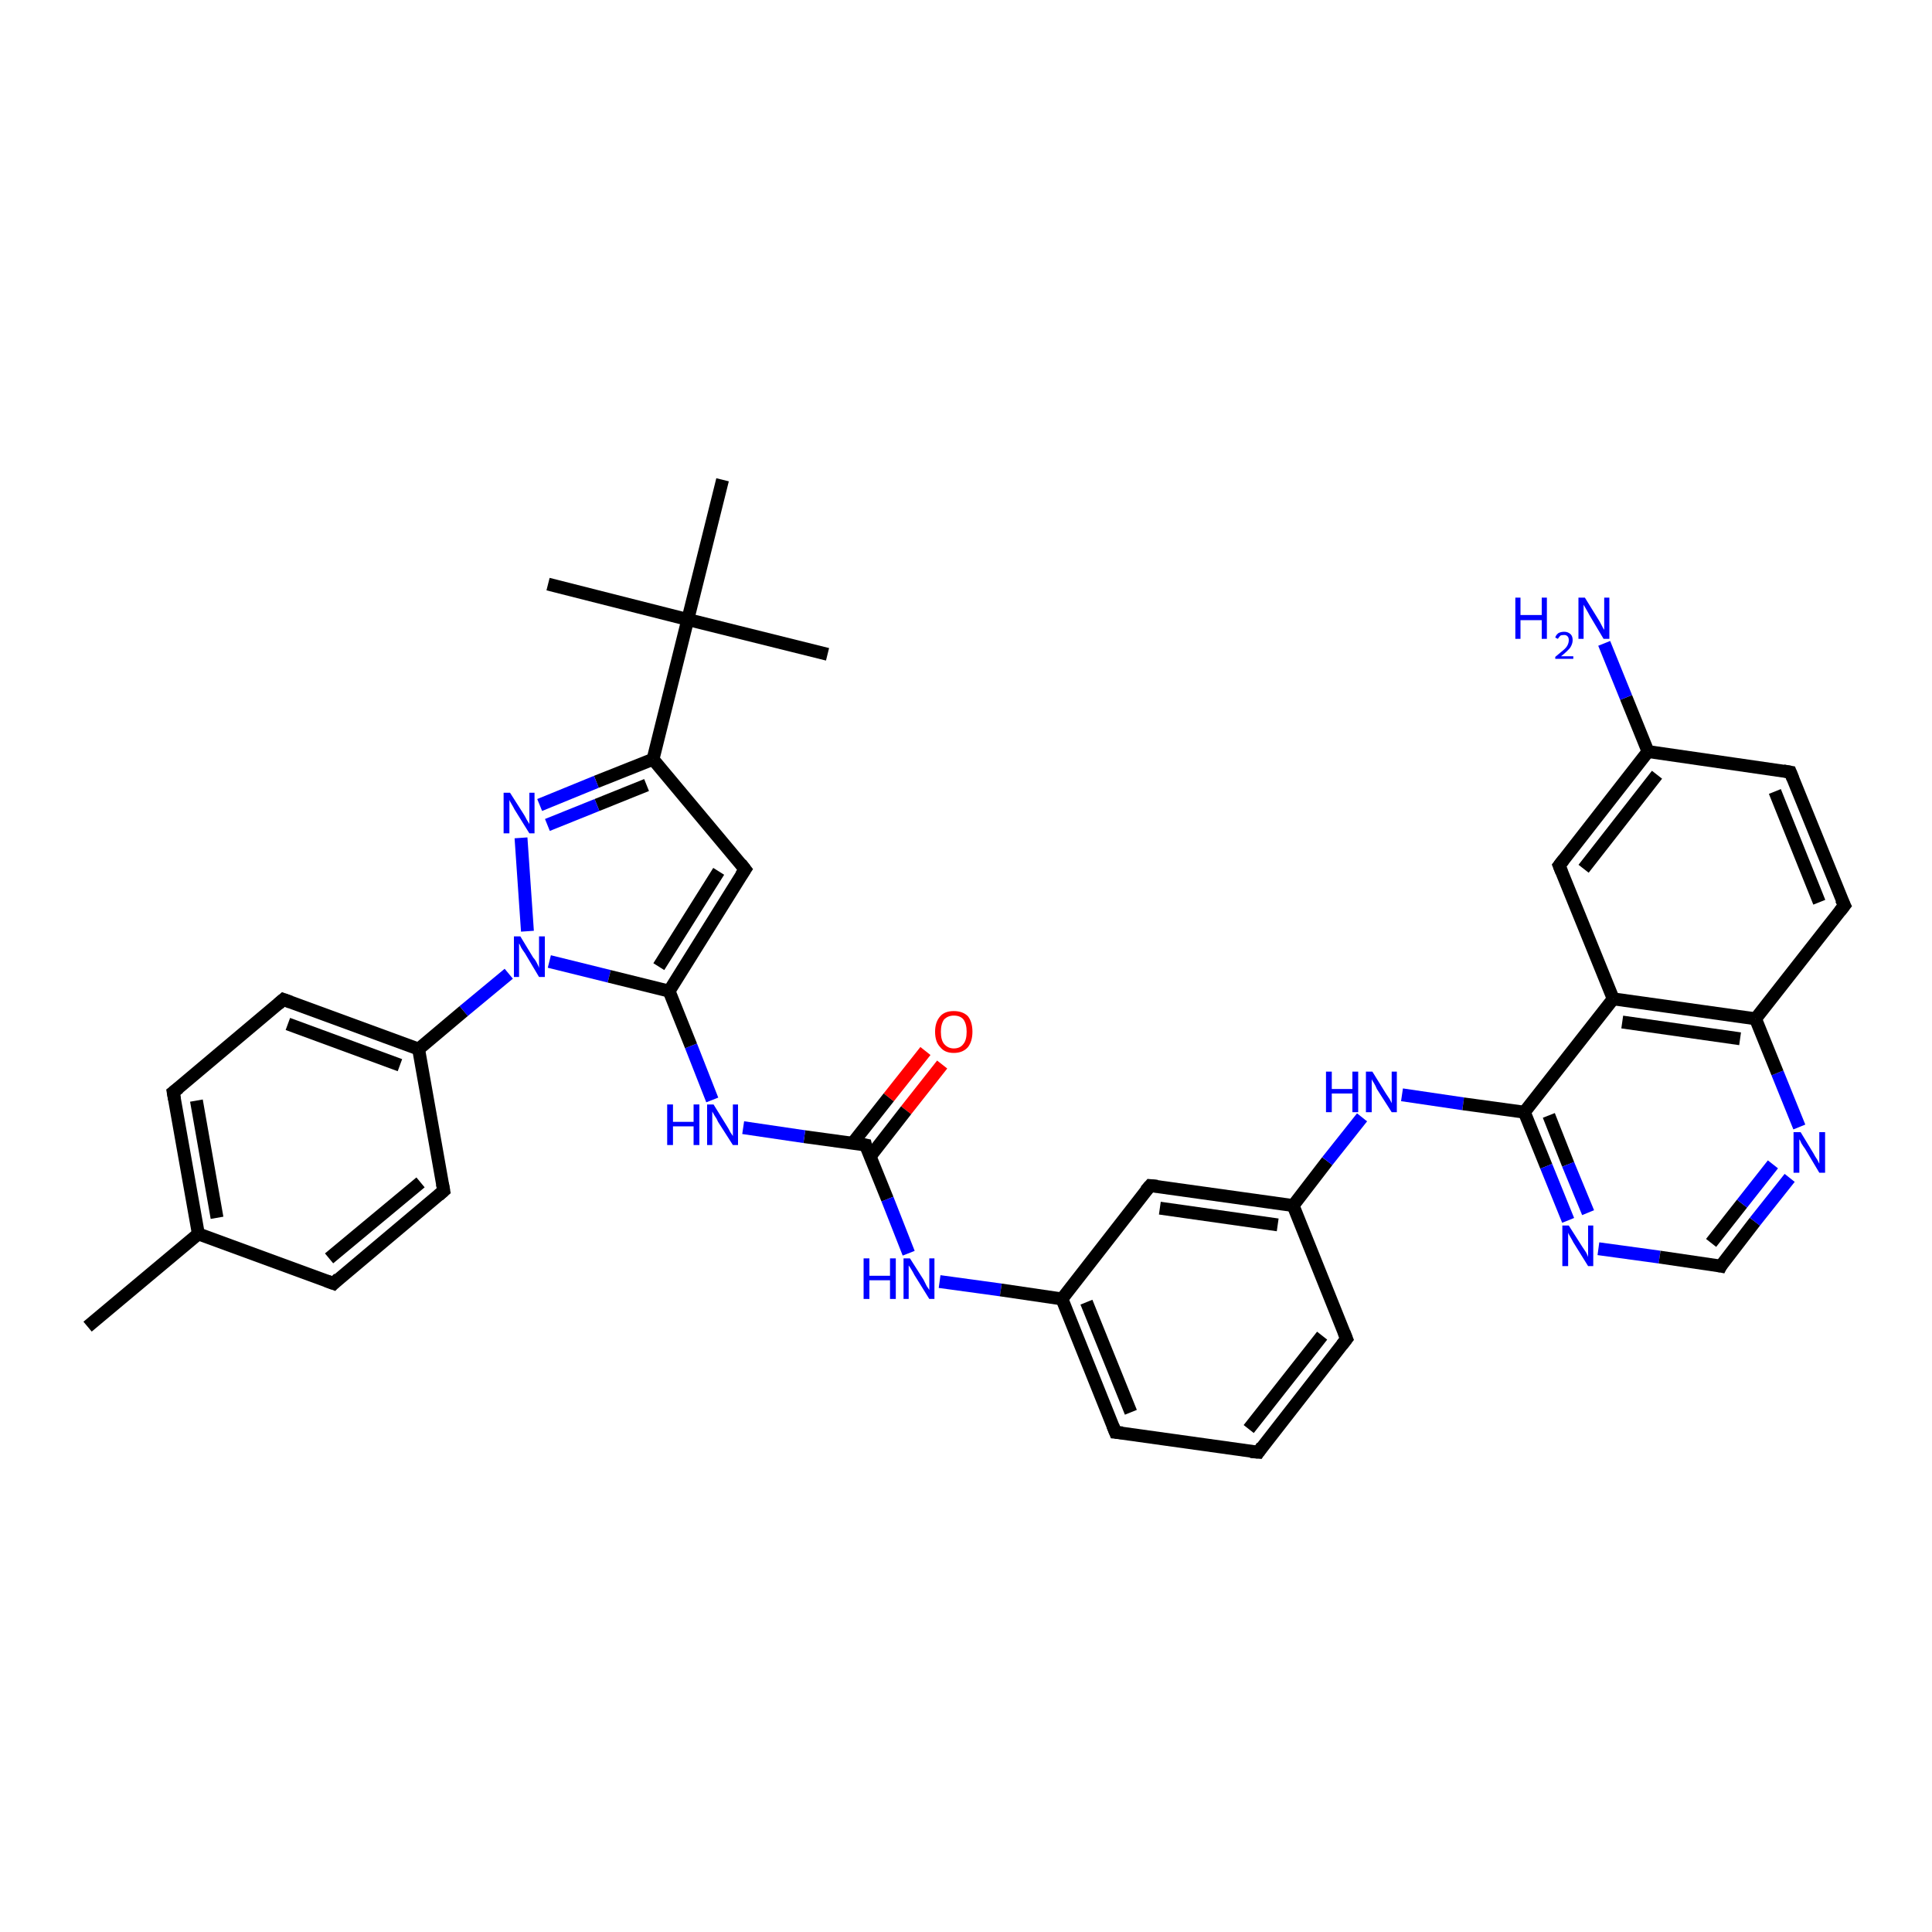 <?xml version='1.0' encoding='iso-8859-1'?>
<svg version='1.1' baseProfile='full'
              xmlns='http://www.w3.org/2000/svg'
                      xmlns:rdkit='http://www.rdkit.org/xml'
                      xmlns:xlink='http://www.w3.org/1999/xlink'
                  xml:space='preserve'
width='300px' height='300px' viewBox='0 0 300 300'>
<!-- END OF HEADER -->
<rect style='opacity:1.0;fill:#FFFFFF;stroke:none' width='300.0' height='300.0' x='0.0' y='0.0'> </rect>
<path class='bond-0 atom-0 atom-1' d='M 146.3,165.3 L 140.7,172.4' style='fill:none;fill-rule:evenodd;stroke:#FF0000;stroke-width:2.0px;stroke-linecap:butt;stroke-linejoin:miter;stroke-opacity:1' />
<path class='bond-0 atom-0 atom-1' d='M 140.7,172.4 L 135.1,179.6' style='fill:none;fill-rule:evenodd;stroke:#000000;stroke-width:2.0px;stroke-linecap:butt;stroke-linejoin:miter;stroke-opacity:1' />
<path class='bond-0 atom-0 atom-1' d='M 143.7,163.2 L 138.0,170.4' style='fill:none;fill-rule:evenodd;stroke:#FF0000;stroke-width:2.0px;stroke-linecap:butt;stroke-linejoin:miter;stroke-opacity:1' />
<path class='bond-0 atom-0 atom-1' d='M 138.0,170.4 L 132.4,177.5' style='fill:none;fill-rule:evenodd;stroke:#000000;stroke-width:2.0px;stroke-linecap:butt;stroke-linejoin:miter;stroke-opacity:1' />
<path class='bond-1 atom-1 atom-2' d='M 134.4,177.8 L 137.8,186.2' style='fill:none;fill-rule:evenodd;stroke:#000000;stroke-width:2.0px;stroke-linecap:butt;stroke-linejoin:miter;stroke-opacity:1' />
<path class='bond-1 atom-1 atom-2' d='M 137.8,186.2 L 141.1,194.6' style='fill:none;fill-rule:evenodd;stroke:#0000FF;stroke-width:2.0px;stroke-linecap:butt;stroke-linejoin:miter;stroke-opacity:1' />
<path class='bond-2 atom-2 atom-3' d='M 145.9,199.0 L 155.4,200.3' style='fill:none;fill-rule:evenodd;stroke:#0000FF;stroke-width:2.0px;stroke-linecap:butt;stroke-linejoin:miter;stroke-opacity:1' />
<path class='bond-2 atom-2 atom-3' d='M 155.4,200.3 L 164.9,201.7' style='fill:none;fill-rule:evenodd;stroke:#000000;stroke-width:2.0px;stroke-linecap:butt;stroke-linejoin:miter;stroke-opacity:1' />
<path class='bond-3 atom-3 atom-4' d='M 164.9,201.7 L 173.2,222.4' style='fill:none;fill-rule:evenodd;stroke:#000000;stroke-width:2.0px;stroke-linecap:butt;stroke-linejoin:miter;stroke-opacity:1' />
<path class='bond-3 atom-3 atom-4' d='M 168.7,202.2 L 175.6,219.3' style='fill:none;fill-rule:evenodd;stroke:#000000;stroke-width:2.0px;stroke-linecap:butt;stroke-linejoin:miter;stroke-opacity:1' />
<path class='bond-4 atom-4 atom-5' d='M 173.2,222.4 L 195.4,225.5' style='fill:none;fill-rule:evenodd;stroke:#000000;stroke-width:2.0px;stroke-linecap:butt;stroke-linejoin:miter;stroke-opacity:1' />
<path class='bond-5 atom-5 atom-6' d='M 195.4,225.5 L 209.1,207.9' style='fill:none;fill-rule:evenodd;stroke:#000000;stroke-width:2.0px;stroke-linecap:butt;stroke-linejoin:miter;stroke-opacity:1' />
<path class='bond-5 atom-5 atom-6' d='M 193.9,221.9 L 205.3,207.4' style='fill:none;fill-rule:evenodd;stroke:#000000;stroke-width:2.0px;stroke-linecap:butt;stroke-linejoin:miter;stroke-opacity:1' />
<path class='bond-6 atom-6 atom-7' d='M 209.1,207.9 L 200.8,187.2' style='fill:none;fill-rule:evenodd;stroke:#000000;stroke-width:2.0px;stroke-linecap:butt;stroke-linejoin:miter;stroke-opacity:1' />
<path class='bond-7 atom-7 atom-8' d='M 200.8,187.2 L 206.1,180.3' style='fill:none;fill-rule:evenodd;stroke:#000000;stroke-width:2.0px;stroke-linecap:butt;stroke-linejoin:miter;stroke-opacity:1' />
<path class='bond-7 atom-7 atom-8' d='M 206.1,180.3 L 211.5,173.5' style='fill:none;fill-rule:evenodd;stroke:#0000FF;stroke-width:2.0px;stroke-linecap:butt;stroke-linejoin:miter;stroke-opacity:1' />
<path class='bond-8 atom-8 atom-9' d='M 217.7,170.0 L 227.2,171.4' style='fill:none;fill-rule:evenodd;stroke:#0000FF;stroke-width:2.0px;stroke-linecap:butt;stroke-linejoin:miter;stroke-opacity:1' />
<path class='bond-8 atom-8 atom-9' d='M 227.2,171.4 L 236.7,172.7' style='fill:none;fill-rule:evenodd;stroke:#000000;stroke-width:2.0px;stroke-linecap:butt;stroke-linejoin:miter;stroke-opacity:1' />
<path class='bond-9 atom-9 atom-10' d='M 236.7,172.7 L 240.1,181.1' style='fill:none;fill-rule:evenodd;stroke:#000000;stroke-width:2.0px;stroke-linecap:butt;stroke-linejoin:miter;stroke-opacity:1' />
<path class='bond-9 atom-9 atom-10' d='M 240.1,181.1 L 243.5,189.5' style='fill:none;fill-rule:evenodd;stroke:#0000FF;stroke-width:2.0px;stroke-linecap:butt;stroke-linejoin:miter;stroke-opacity:1' />
<path class='bond-9 atom-9 atom-10' d='M 240.5,173.2 L 243.5,180.8' style='fill:none;fill-rule:evenodd;stroke:#000000;stroke-width:2.0px;stroke-linecap:butt;stroke-linejoin:miter;stroke-opacity:1' />
<path class='bond-9 atom-9 atom-10' d='M 243.5,180.8 L 246.6,188.3' style='fill:none;fill-rule:evenodd;stroke:#0000FF;stroke-width:2.0px;stroke-linecap:butt;stroke-linejoin:miter;stroke-opacity:1' />
<path class='bond-10 atom-10 atom-11' d='M 248.2,193.9 L 257.7,195.2' style='fill:none;fill-rule:evenodd;stroke:#0000FF;stroke-width:2.0px;stroke-linecap:butt;stroke-linejoin:miter;stroke-opacity:1' />
<path class='bond-10 atom-10 atom-11' d='M 257.7,195.2 L 267.2,196.6' style='fill:none;fill-rule:evenodd;stroke:#000000;stroke-width:2.0px;stroke-linecap:butt;stroke-linejoin:miter;stroke-opacity:1' />
<path class='bond-11 atom-11 atom-12' d='M 267.2,196.6 L 272.5,189.7' style='fill:none;fill-rule:evenodd;stroke:#000000;stroke-width:2.0px;stroke-linecap:butt;stroke-linejoin:miter;stroke-opacity:1' />
<path class='bond-11 atom-11 atom-12' d='M 272.5,189.7 L 277.9,182.9' style='fill:none;fill-rule:evenodd;stroke:#0000FF;stroke-width:2.0px;stroke-linecap:butt;stroke-linejoin:miter;stroke-opacity:1' />
<path class='bond-11 atom-11 atom-12' d='M 265.7,193.0 L 270.5,186.9' style='fill:none;fill-rule:evenodd;stroke:#000000;stroke-width:2.0px;stroke-linecap:butt;stroke-linejoin:miter;stroke-opacity:1' />
<path class='bond-11 atom-11 atom-12' d='M 270.5,186.9 L 275.3,180.8' style='fill:none;fill-rule:evenodd;stroke:#0000FF;stroke-width:2.0px;stroke-linecap:butt;stroke-linejoin:miter;stroke-opacity:1' />
<path class='bond-12 atom-12 atom-13' d='M 279.4,175.0 L 276.0,166.6' style='fill:none;fill-rule:evenodd;stroke:#0000FF;stroke-width:2.0px;stroke-linecap:butt;stroke-linejoin:miter;stroke-opacity:1' />
<path class='bond-12 atom-12 atom-13' d='M 276.0,166.6 L 272.6,158.2' style='fill:none;fill-rule:evenodd;stroke:#000000;stroke-width:2.0px;stroke-linecap:butt;stroke-linejoin:miter;stroke-opacity:1' />
<path class='bond-13 atom-13 atom-14' d='M 272.6,158.2 L 250.5,155.1' style='fill:none;fill-rule:evenodd;stroke:#000000;stroke-width:2.0px;stroke-linecap:butt;stroke-linejoin:miter;stroke-opacity:1' />
<path class='bond-13 atom-13 atom-14' d='M 270.2,161.3 L 251.9,158.7' style='fill:none;fill-rule:evenodd;stroke:#000000;stroke-width:2.0px;stroke-linecap:butt;stroke-linejoin:miter;stroke-opacity:1' />
<path class='bond-14 atom-14 atom-15' d='M 250.5,155.1 L 242.1,134.4' style='fill:none;fill-rule:evenodd;stroke:#000000;stroke-width:2.0px;stroke-linecap:butt;stroke-linejoin:miter;stroke-opacity:1' />
<path class='bond-15 atom-15 atom-16' d='M 242.1,134.4 L 255.9,116.7' style='fill:none;fill-rule:evenodd;stroke:#000000;stroke-width:2.0px;stroke-linecap:butt;stroke-linejoin:miter;stroke-opacity:1' />
<path class='bond-15 atom-15 atom-16' d='M 245.9,134.9 L 257.3,120.3' style='fill:none;fill-rule:evenodd;stroke:#000000;stroke-width:2.0px;stroke-linecap:butt;stroke-linejoin:miter;stroke-opacity:1' />
<path class='bond-16 atom-16 atom-17' d='M 255.9,116.7 L 252.5,108.3' style='fill:none;fill-rule:evenodd;stroke:#000000;stroke-width:2.0px;stroke-linecap:butt;stroke-linejoin:miter;stroke-opacity:1' />
<path class='bond-16 atom-16 atom-17' d='M 252.5,108.3 L 249.1,99.9' style='fill:none;fill-rule:evenodd;stroke:#0000FF;stroke-width:2.0px;stroke-linecap:butt;stroke-linejoin:miter;stroke-opacity:1' />
<path class='bond-17 atom-16 atom-18' d='M 255.9,116.7 L 278.0,119.9' style='fill:none;fill-rule:evenodd;stroke:#000000;stroke-width:2.0px;stroke-linecap:butt;stroke-linejoin:miter;stroke-opacity:1' />
<path class='bond-18 atom-18 atom-19' d='M 278.0,119.9 L 286.4,140.6' style='fill:none;fill-rule:evenodd;stroke:#000000;stroke-width:2.0px;stroke-linecap:butt;stroke-linejoin:miter;stroke-opacity:1' />
<path class='bond-18 atom-18 atom-19' d='M 275.6,122.9 L 282.5,140.1' style='fill:none;fill-rule:evenodd;stroke:#000000;stroke-width:2.0px;stroke-linecap:butt;stroke-linejoin:miter;stroke-opacity:1' />
<path class='bond-19 atom-7 atom-20' d='M 200.8,187.2 L 178.6,184.1' style='fill:none;fill-rule:evenodd;stroke:#000000;stroke-width:2.0px;stroke-linecap:butt;stroke-linejoin:miter;stroke-opacity:1' />
<path class='bond-19 atom-7 atom-20' d='M 198.4,190.2 L 180.1,187.6' style='fill:none;fill-rule:evenodd;stroke:#000000;stroke-width:2.0px;stroke-linecap:butt;stroke-linejoin:miter;stroke-opacity:1' />
<path class='bond-20 atom-1 atom-21' d='M 134.4,177.8 L 124.9,176.5' style='fill:none;fill-rule:evenodd;stroke:#000000;stroke-width:2.0px;stroke-linecap:butt;stroke-linejoin:miter;stroke-opacity:1' />
<path class='bond-20 atom-1 atom-21' d='M 124.9,176.5 L 115.4,175.1' style='fill:none;fill-rule:evenodd;stroke:#0000FF;stroke-width:2.0px;stroke-linecap:butt;stroke-linejoin:miter;stroke-opacity:1' />
<path class='bond-21 atom-21 atom-22' d='M 110.6,170.8 L 107.3,162.4' style='fill:none;fill-rule:evenodd;stroke:#0000FF;stroke-width:2.0px;stroke-linecap:butt;stroke-linejoin:miter;stroke-opacity:1' />
<path class='bond-21 atom-21 atom-22' d='M 107.3,162.4 L 103.9,153.9' style='fill:none;fill-rule:evenodd;stroke:#000000;stroke-width:2.0px;stroke-linecap:butt;stroke-linejoin:miter;stroke-opacity:1' />
<path class='bond-22 atom-22 atom-23' d='M 103.9,153.9 L 115.7,135.0' style='fill:none;fill-rule:evenodd;stroke:#000000;stroke-width:2.0px;stroke-linecap:butt;stroke-linejoin:miter;stroke-opacity:1' />
<path class='bond-22 atom-22 atom-23' d='M 102.3,150.1 L 111.6,135.3' style='fill:none;fill-rule:evenodd;stroke:#000000;stroke-width:2.0px;stroke-linecap:butt;stroke-linejoin:miter;stroke-opacity:1' />
<path class='bond-23 atom-23 atom-24' d='M 115.7,135.0 L 101.4,117.9' style='fill:none;fill-rule:evenodd;stroke:#000000;stroke-width:2.0px;stroke-linecap:butt;stroke-linejoin:miter;stroke-opacity:1' />
<path class='bond-24 atom-24 atom-25' d='M 101.4,117.9 L 92.6,121.4' style='fill:none;fill-rule:evenodd;stroke:#000000;stroke-width:2.0px;stroke-linecap:butt;stroke-linejoin:miter;stroke-opacity:1' />
<path class='bond-24 atom-24 atom-25' d='M 92.6,121.4 L 83.8,125.0' style='fill:none;fill-rule:evenodd;stroke:#0000FF;stroke-width:2.0px;stroke-linecap:butt;stroke-linejoin:miter;stroke-opacity:1' />
<path class='bond-24 atom-24 atom-25' d='M 100.4,121.9 L 92.7,125.0' style='fill:none;fill-rule:evenodd;stroke:#000000;stroke-width:2.0px;stroke-linecap:butt;stroke-linejoin:miter;stroke-opacity:1' />
<path class='bond-24 atom-24 atom-25' d='M 92.7,125.0 L 85.0,128.1' style='fill:none;fill-rule:evenodd;stroke:#0000FF;stroke-width:2.0px;stroke-linecap:butt;stroke-linejoin:miter;stroke-opacity:1' />
<path class='bond-25 atom-25 atom-26' d='M 80.9,130.1 L 81.9,144.6' style='fill:none;fill-rule:evenodd;stroke:#0000FF;stroke-width:2.0px;stroke-linecap:butt;stroke-linejoin:miter;stroke-opacity:1' />
<path class='bond-26 atom-26 atom-27' d='M 79.0,151.2 L 72.0,157.0' style='fill:none;fill-rule:evenodd;stroke:#0000FF;stroke-width:2.0px;stroke-linecap:butt;stroke-linejoin:miter;stroke-opacity:1' />
<path class='bond-26 atom-26 atom-27' d='M 72.0,157.0 L 65.0,162.9' style='fill:none;fill-rule:evenodd;stroke:#000000;stroke-width:2.0px;stroke-linecap:butt;stroke-linejoin:miter;stroke-opacity:1' />
<path class='bond-27 atom-27 atom-28' d='M 65.0,162.9 L 44.0,155.2' style='fill:none;fill-rule:evenodd;stroke:#000000;stroke-width:2.0px;stroke-linecap:butt;stroke-linejoin:miter;stroke-opacity:1' />
<path class='bond-27 atom-27 atom-28' d='M 62.1,165.4 L 44.7,159.0' style='fill:none;fill-rule:evenodd;stroke:#000000;stroke-width:2.0px;stroke-linecap:butt;stroke-linejoin:miter;stroke-opacity:1' />
<path class='bond-28 atom-28 atom-29' d='M 44.0,155.2 L 26.9,169.6' style='fill:none;fill-rule:evenodd;stroke:#000000;stroke-width:2.0px;stroke-linecap:butt;stroke-linejoin:miter;stroke-opacity:1' />
<path class='bond-29 atom-29 atom-30' d='M 26.9,169.6 L 30.8,191.6' style='fill:none;fill-rule:evenodd;stroke:#000000;stroke-width:2.0px;stroke-linecap:butt;stroke-linejoin:miter;stroke-opacity:1' />
<path class='bond-29 atom-29 atom-30' d='M 30.5,170.9 L 33.7,189.1' style='fill:none;fill-rule:evenodd;stroke:#000000;stroke-width:2.0px;stroke-linecap:butt;stroke-linejoin:miter;stroke-opacity:1' />
<path class='bond-30 atom-30 atom-31' d='M 30.8,191.6 L 51.8,199.3' style='fill:none;fill-rule:evenodd;stroke:#000000;stroke-width:2.0px;stroke-linecap:butt;stroke-linejoin:miter;stroke-opacity:1' />
<path class='bond-31 atom-31 atom-32' d='M 51.8,199.3 L 68.9,184.9' style='fill:none;fill-rule:evenodd;stroke:#000000;stroke-width:2.0px;stroke-linecap:butt;stroke-linejoin:miter;stroke-opacity:1' />
<path class='bond-31 atom-31 atom-32' d='M 51.1,195.4 L 65.3,183.6' style='fill:none;fill-rule:evenodd;stroke:#000000;stroke-width:2.0px;stroke-linecap:butt;stroke-linejoin:miter;stroke-opacity:1' />
<path class='bond-32 atom-30 atom-33' d='M 30.8,191.6 L 13.6,206.0' style='fill:none;fill-rule:evenodd;stroke:#000000;stroke-width:2.0px;stroke-linecap:butt;stroke-linejoin:miter;stroke-opacity:1' />
<path class='bond-33 atom-24 atom-34' d='M 101.4,117.9 L 106.8,96.2' style='fill:none;fill-rule:evenodd;stroke:#000000;stroke-width:2.0px;stroke-linecap:butt;stroke-linejoin:miter;stroke-opacity:1' />
<path class='bond-34 atom-34 atom-35' d='M 106.8,96.2 L 85.1,90.7' style='fill:none;fill-rule:evenodd;stroke:#000000;stroke-width:2.0px;stroke-linecap:butt;stroke-linejoin:miter;stroke-opacity:1' />
<path class='bond-35 atom-34 atom-36' d='M 106.8,96.2 L 128.5,101.6' style='fill:none;fill-rule:evenodd;stroke:#000000;stroke-width:2.0px;stroke-linecap:butt;stroke-linejoin:miter;stroke-opacity:1' />
<path class='bond-36 atom-34 atom-37' d='M 106.8,96.2 L 112.2,74.5' style='fill:none;fill-rule:evenodd;stroke:#000000;stroke-width:2.0px;stroke-linecap:butt;stroke-linejoin:miter;stroke-opacity:1' />
<path class='bond-37 atom-19 atom-13' d='M 286.4,140.6 L 272.6,158.2' style='fill:none;fill-rule:evenodd;stroke:#000000;stroke-width:2.0px;stroke-linecap:butt;stroke-linejoin:miter;stroke-opacity:1' />
<path class='bond-38 atom-14 atom-9' d='M 250.5,155.1 L 236.7,172.7' style='fill:none;fill-rule:evenodd;stroke:#000000;stroke-width:2.0px;stroke-linecap:butt;stroke-linejoin:miter;stroke-opacity:1' />
<path class='bond-39 atom-20 atom-3' d='M 178.6,184.1 L 164.9,201.7' style='fill:none;fill-rule:evenodd;stroke:#000000;stroke-width:2.0px;stroke-linecap:butt;stroke-linejoin:miter;stroke-opacity:1' />
<path class='bond-40 atom-32 atom-27' d='M 68.9,184.9 L 65.0,162.9' style='fill:none;fill-rule:evenodd;stroke:#000000;stroke-width:2.0px;stroke-linecap:butt;stroke-linejoin:miter;stroke-opacity:1' />
<path class='bond-41 atom-26 atom-22' d='M 85.3,149.3 L 94.6,151.6' style='fill:none;fill-rule:evenodd;stroke:#0000FF;stroke-width:2.0px;stroke-linecap:butt;stroke-linejoin:miter;stroke-opacity:1' />
<path class='bond-41 atom-26 atom-22' d='M 94.6,151.6 L 103.9,153.9' style='fill:none;fill-rule:evenodd;stroke:#000000;stroke-width:2.0px;stroke-linecap:butt;stroke-linejoin:miter;stroke-opacity:1' />
<path d='M 134.5,178.2 L 134.4,177.8 L 133.9,177.7' style='fill:none;stroke:#000000;stroke-width:2.0px;stroke-linecap:butt;stroke-linejoin:miter;stroke-opacity:1;' />
<path d='M 172.8,221.4 L 173.2,222.4 L 174.3,222.5' style='fill:none;stroke:#000000;stroke-width:2.0px;stroke-linecap:butt;stroke-linejoin:miter;stroke-opacity:1;' />
<path d='M 194.2,225.4 L 195.4,225.5 L 196.0,224.6' style='fill:none;stroke:#000000;stroke-width:2.0px;stroke-linecap:butt;stroke-linejoin:miter;stroke-opacity:1;' />
<path d='M 208.4,208.8 L 209.1,207.9 L 208.7,206.9' style='fill:none;stroke:#000000;stroke-width:2.0px;stroke-linecap:butt;stroke-linejoin:miter;stroke-opacity:1;' />
<path d='M 266.7,196.5 L 267.2,196.6 L 267.4,196.2' style='fill:none;stroke:#000000;stroke-width:2.0px;stroke-linecap:butt;stroke-linejoin:miter;stroke-opacity:1;' />
<path d='M 242.5,135.4 L 242.1,134.4 L 242.8,133.5' style='fill:none;stroke:#000000;stroke-width:2.0px;stroke-linecap:butt;stroke-linejoin:miter;stroke-opacity:1;' />
<path d='M 276.9,119.7 L 278.0,119.9 L 278.4,120.9' style='fill:none;stroke:#000000;stroke-width:2.0px;stroke-linecap:butt;stroke-linejoin:miter;stroke-opacity:1;' />
<path d='M 285.9,139.6 L 286.4,140.6 L 285.7,141.5' style='fill:none;stroke:#000000;stroke-width:2.0px;stroke-linecap:butt;stroke-linejoin:miter;stroke-opacity:1;' />
<path d='M 179.7,184.2 L 178.6,184.1 L 177.9,184.9' style='fill:none;stroke:#000000;stroke-width:2.0px;stroke-linecap:butt;stroke-linejoin:miter;stroke-opacity:1;' />
<path d='M 115.1,135.9 L 115.7,135.0 L 115.0,134.1' style='fill:none;stroke:#000000;stroke-width:2.0px;stroke-linecap:butt;stroke-linejoin:miter;stroke-opacity:1;' />
<path d='M 45.1,155.6 L 44.0,155.2 L 43.2,155.9' style='fill:none;stroke:#000000;stroke-width:2.0px;stroke-linecap:butt;stroke-linejoin:miter;stroke-opacity:1;' />
<path d='M 27.8,168.9 L 26.9,169.6 L 27.1,170.7' style='fill:none;stroke:#000000;stroke-width:2.0px;stroke-linecap:butt;stroke-linejoin:miter;stroke-opacity:1;' />
<path d='M 50.7,198.9 L 51.8,199.3 L 52.6,198.5' style='fill:none;stroke:#000000;stroke-width:2.0px;stroke-linecap:butt;stroke-linejoin:miter;stroke-opacity:1;' />
<path d='M 68.1,185.6 L 68.9,184.9 L 68.7,183.8' style='fill:none;stroke:#000000;stroke-width:2.0px;stroke-linecap:butt;stroke-linejoin:miter;stroke-opacity:1;' />
<path class='atom-0' d='M 145.2 160.2
Q 145.2 158.7, 146.0 157.8
Q 146.7 157.0, 148.1 157.0
Q 149.5 157.0, 150.3 157.8
Q 151.0 158.7, 151.0 160.2
Q 151.0 161.7, 150.3 162.6
Q 149.5 163.5, 148.1 163.5
Q 146.7 163.5, 146.0 162.6
Q 145.2 161.8, 145.2 160.2
M 148.1 162.8
Q 149.1 162.8, 149.6 162.1
Q 150.1 161.5, 150.1 160.2
Q 150.1 159.0, 149.6 158.3
Q 149.1 157.7, 148.1 157.7
Q 147.2 157.7, 146.6 158.3
Q 146.1 159.0, 146.1 160.2
Q 146.1 161.5, 146.6 162.1
Q 147.2 162.8, 148.1 162.8
' fill='#FF0000'/>
<path class='atom-2' d='M 134.1 195.4
L 135.0 195.4
L 135.0 198.1
L 138.2 198.1
L 138.2 195.4
L 139.1 195.4
L 139.1 201.7
L 138.2 201.7
L 138.2 198.8
L 135.0 198.8
L 135.0 201.7
L 134.1 201.7
L 134.1 195.4
' fill='#0000FF'/>
<path class='atom-2' d='M 141.3 195.4
L 143.4 198.7
Q 143.6 199.1, 143.9 199.7
Q 144.3 200.3, 144.3 200.3
L 144.3 195.4
L 145.1 195.4
L 145.1 201.7
L 144.3 201.7
L 142.0 198.0
Q 141.8 197.6, 141.5 197.1
Q 141.2 196.6, 141.1 196.5
L 141.1 201.7
L 140.3 201.7
L 140.3 195.4
L 141.3 195.4
' fill='#0000FF'/>
<path class='atom-8' d='M 205.9 166.4
L 206.8 166.4
L 206.8 169.1
L 210.0 169.1
L 210.0 166.4
L 210.9 166.4
L 210.9 172.7
L 210.0 172.7
L 210.0 169.8
L 206.8 169.8
L 206.8 172.7
L 205.9 172.7
L 205.9 166.4
' fill='#0000FF'/>
<path class='atom-8' d='M 213.1 166.4
L 215.2 169.8
Q 215.4 170.1, 215.8 170.7
Q 216.1 171.3, 216.1 171.3
L 216.1 166.4
L 216.9 166.4
L 216.9 172.7
L 216.1 172.7
L 213.8 169.1
Q 213.6 168.6, 213.3 168.1
Q 213.0 167.7, 213.0 167.5
L 213.0 172.7
L 212.1 172.7
L 212.1 166.4
L 213.1 166.4
' fill='#0000FF'/>
<path class='atom-10' d='M 243.6 190.3
L 245.7 193.6
Q 245.9 193.9, 246.3 194.5
Q 246.6 195.1, 246.6 195.2
L 246.6 190.3
L 247.4 190.3
L 247.4 196.6
L 246.6 196.6
L 244.3 192.9
Q 244.1 192.5, 243.8 192.0
Q 243.5 191.5, 243.5 191.4
L 243.5 196.6
L 242.6 196.6
L 242.6 190.3
L 243.6 190.3
' fill='#0000FF'/>
<path class='atom-12' d='M 279.6 175.8
L 281.6 179.1
Q 281.8 179.5, 282.2 180.1
Q 282.5 180.7, 282.5 180.7
L 282.5 175.8
L 283.4 175.8
L 283.4 182.1
L 282.5 182.1
L 280.3 178.4
Q 280.0 178.0, 279.7 177.5
Q 279.5 177.0, 279.4 176.9
L 279.4 182.1
L 278.5 182.1
L 278.5 175.8
L 279.6 175.8
' fill='#0000FF'/>
<path class='atom-17' d='M 235.3 92.8
L 236.1 92.8
L 236.1 95.5
L 239.4 95.5
L 239.4 92.8
L 240.2 92.8
L 240.2 99.2
L 239.4 99.2
L 239.4 96.3
L 236.1 96.3
L 236.1 99.2
L 235.3 99.2
L 235.3 92.8
' fill='#0000FF'/>
<path class='atom-17' d='M 241.5 99.0
Q 241.6 98.6, 242.0 98.3
Q 242.4 98.1, 242.9 98.1
Q 243.5 98.1, 243.9 98.5
Q 244.2 98.8, 244.2 99.4
Q 244.2 100.0, 243.8 100.6
Q 243.3 101.2, 242.4 101.9
L 244.3 101.9
L 244.3 102.3
L 241.5 102.3
L 241.5 102.0
Q 242.2 101.4, 242.7 101.0
Q 243.2 100.6, 243.4 100.2
Q 243.6 99.8, 243.6 99.4
Q 243.6 99.0, 243.4 98.8
Q 243.2 98.6, 242.9 98.6
Q 242.5 98.6, 242.3 98.7
Q 242.1 98.9, 241.9 99.2
L 241.5 99.0
' fill='#0000FF'/>
<path class='atom-17' d='M 246.1 92.8
L 248.2 96.2
Q 248.4 96.5, 248.7 97.1
Q 249.0 97.7, 249.1 97.8
L 249.1 92.8
L 249.9 92.8
L 249.9 99.2
L 249.0 99.2
L 246.8 95.5
Q 246.6 95.1, 246.3 94.6
Q 246.0 94.1, 245.9 93.9
L 245.9 99.2
L 245.1 99.2
L 245.1 92.8
L 246.1 92.8
' fill='#0000FF'/>
<path class='atom-21' d='M 103.6 171.5
L 104.5 171.5
L 104.5 174.2
L 107.7 174.2
L 107.7 171.5
L 108.6 171.5
L 108.6 177.8
L 107.7 177.8
L 107.7 174.9
L 104.5 174.9
L 104.5 177.8
L 103.6 177.8
L 103.6 171.5
' fill='#0000FF'/>
<path class='atom-21' d='M 110.8 171.5
L 112.9 174.9
Q 113.1 175.2, 113.4 175.8
Q 113.8 176.4, 113.8 176.4
L 113.8 171.5
L 114.6 171.5
L 114.6 177.8
L 113.8 177.8
L 111.5 174.2
Q 111.3 173.7, 111.0 173.3
Q 110.7 172.8, 110.6 172.6
L 110.6 177.8
L 109.8 177.8
L 109.8 171.5
L 110.8 171.5
' fill='#0000FF'/>
<path class='atom-25' d='M 79.2 123.1
L 81.3 126.4
Q 81.5 126.7, 81.8 127.3
Q 82.2 127.9, 82.2 128.0
L 82.2 123.1
L 83.0 123.1
L 83.0 129.4
L 82.2 129.4
L 79.9 125.7
Q 79.7 125.3, 79.4 124.8
Q 79.1 124.3, 79.1 124.2
L 79.1 129.4
L 78.2 129.4
L 78.2 123.1
L 79.2 123.1
' fill='#0000FF'/>
<path class='atom-26' d='M 80.8 145.4
L 82.8 148.7
Q 83.1 149.0, 83.4 149.6
Q 83.7 150.2, 83.7 150.3
L 83.7 145.4
L 84.6 145.4
L 84.6 151.7
L 83.7 151.7
L 81.5 148.0
Q 81.2 147.6, 80.9 147.1
Q 80.7 146.6, 80.6 146.5
L 80.6 151.7
L 79.8 151.7
L 79.8 145.4
L 80.8 145.4
' fill='#0000FF'/>
</svg>

